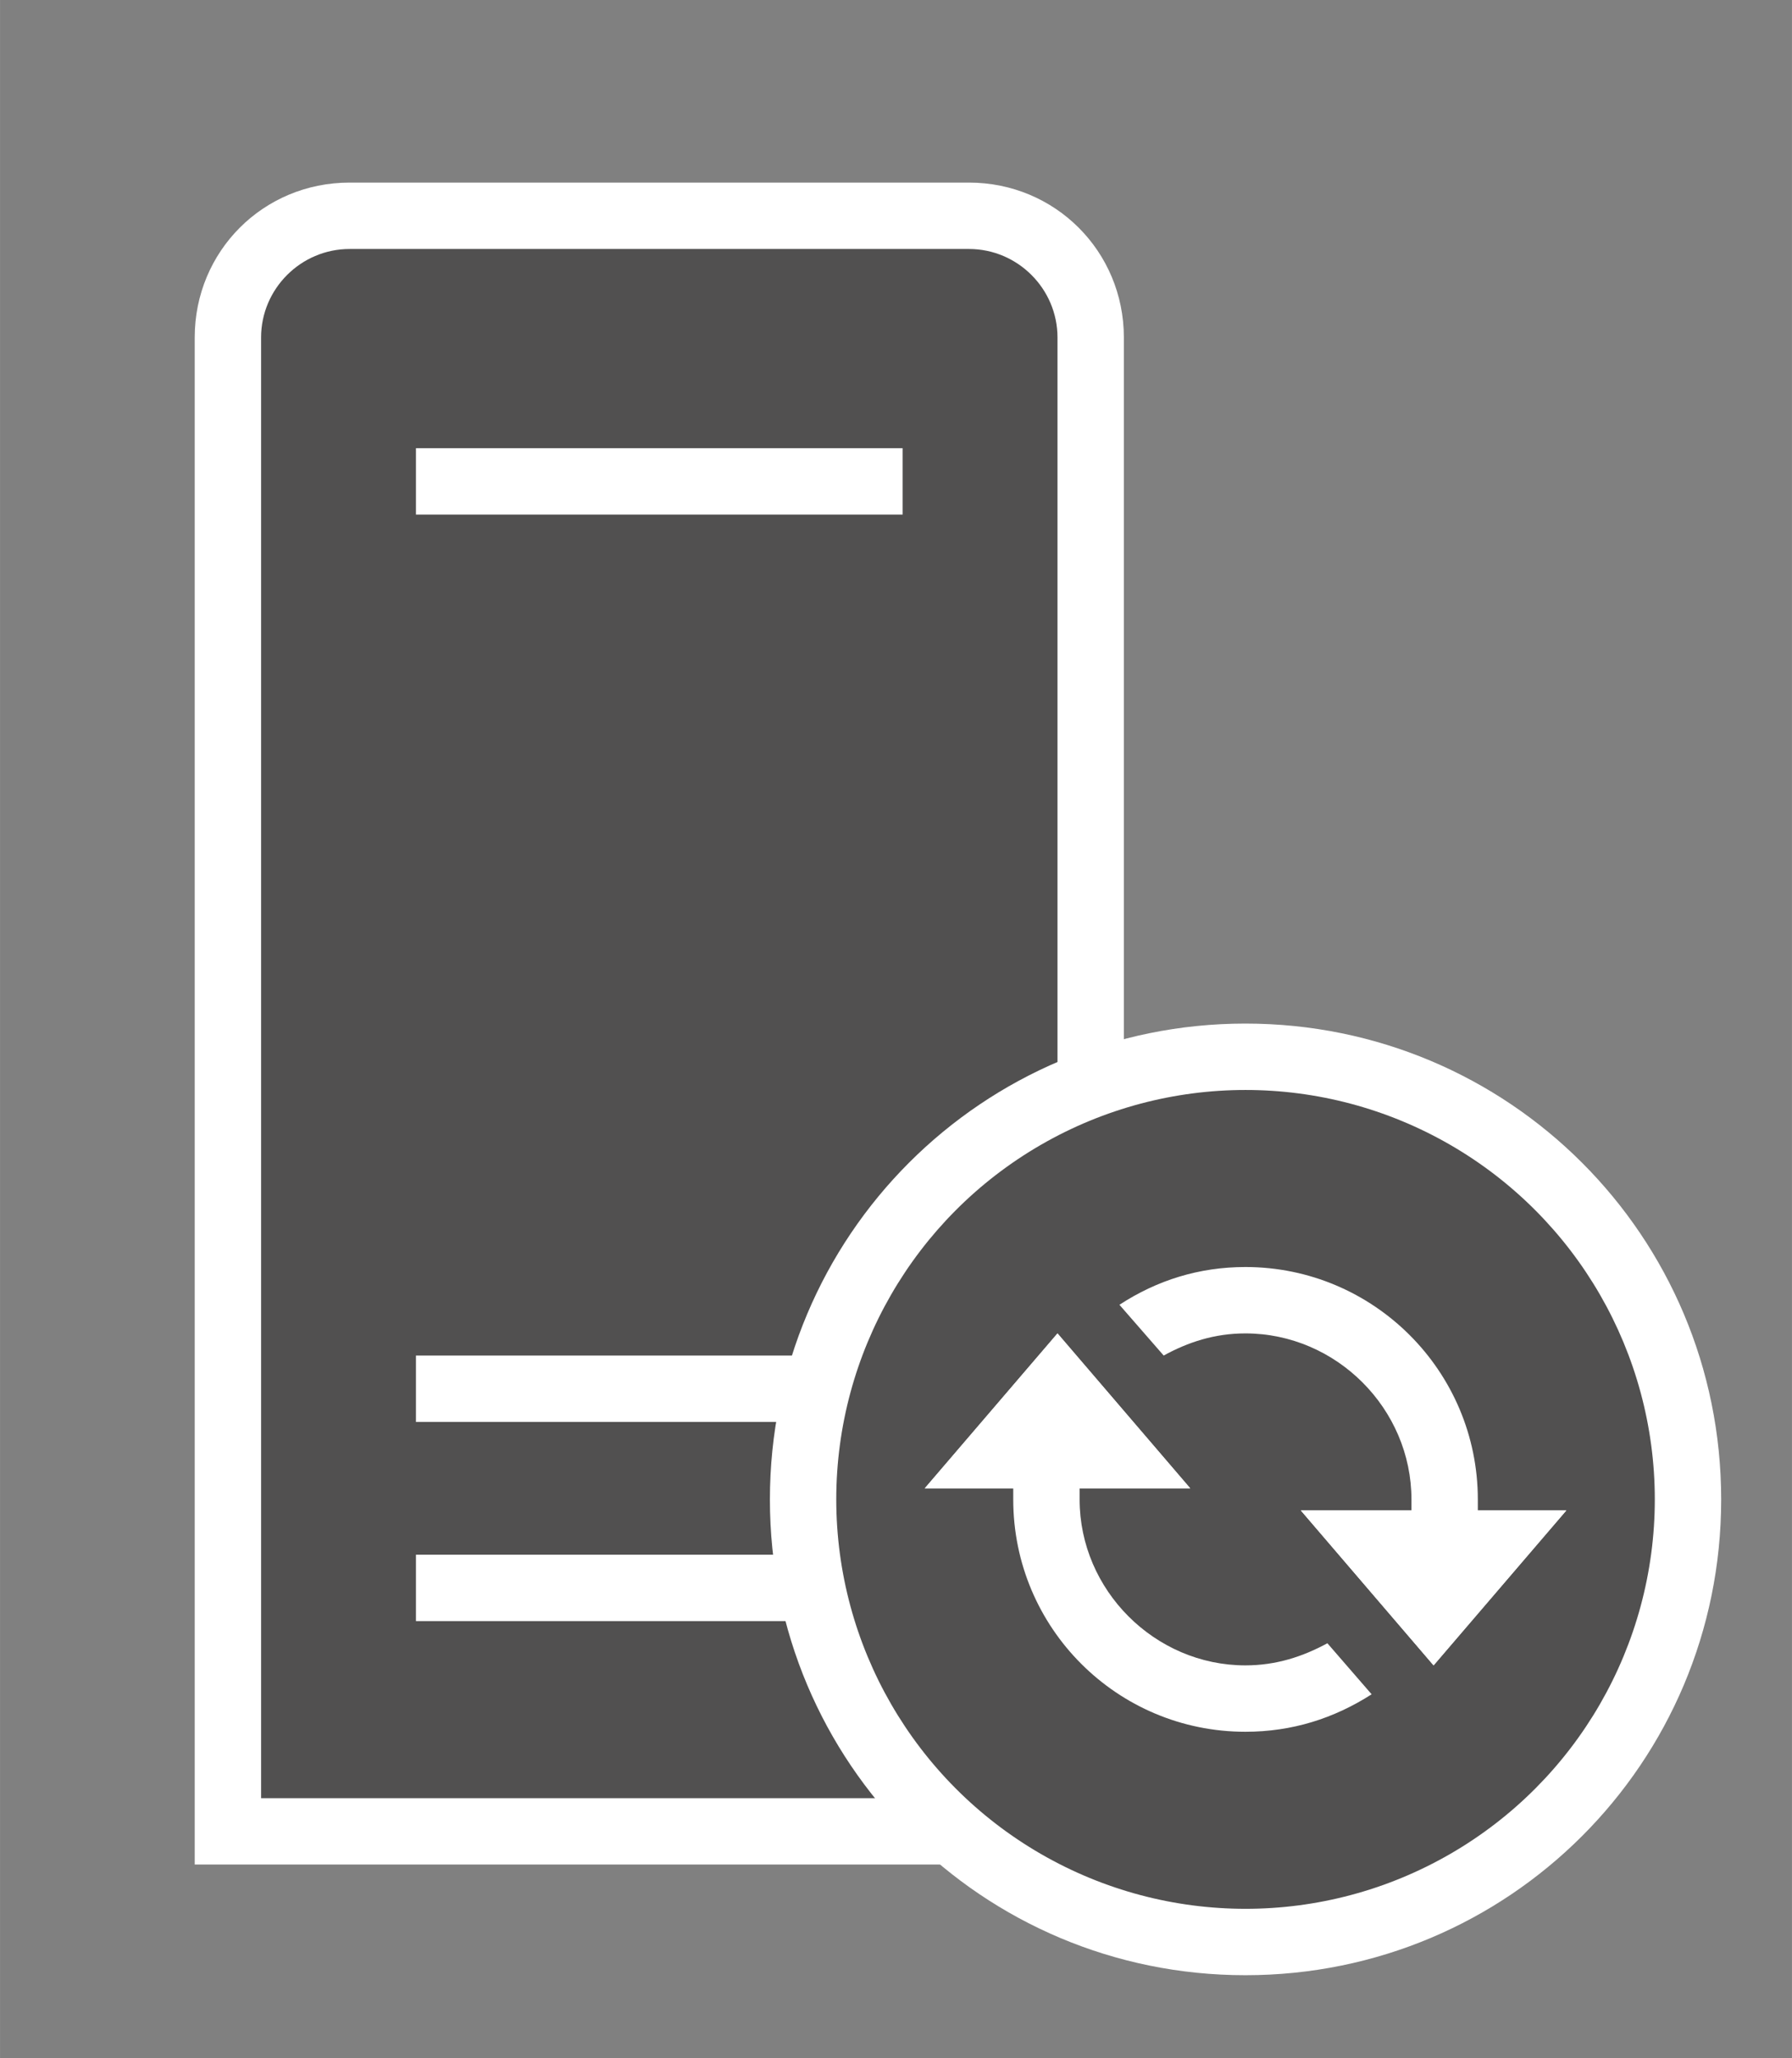 <?xml version="1.0" encoding="UTF-8" standalone="no"?>
<!DOCTYPE svg PUBLIC "-//W3C//DTD SVG 1.1//EN" "http://www.w3.org/Graphics/SVG/1.1/DTD/svg11.dtd">
<!-- Generated by Microsoft Visio, SVG Export DirSync Server.svg Page-1 -->
<svg xmlns="http://www.w3.org/2000/svg" xmlns:xlink="http://www.w3.org/1999/xlink" xmlns:ev="http://www.w3.org/2001/xml-events"
		xmlns:v="http://schemas.microsoft.com/visio/2003/SVGExtensions/" width="0.844in" height="0.969in"
		viewBox="0 0 60.75 69.75" xml:space="preserve" color-interpolation-filters="sRGB" class="st5">
	<rect x="0" y="0" width="60.75" height="69.75" fill="#808080" stroke="none"/>
	<v:documentProperties v:langID="4108" v:metric="true" v:viewMarkup="false"/>

	<style type="text/css">
	<![CDATA[
		.st1 {fill:#ffffff;stroke:none;stroke-linecap:butt;stroke-width:0.75}
		.st2 {fill:#515050;stroke:none;stroke-linecap:butt;stroke-width:0.75}
		.st3 {fill:#ffffff}
		.st4 {stroke:none;stroke-linecap:butt;stroke-width:0.75}
		.st5 {fill:none;fill-rule:evenodd;font-size:12px;overflow:visible;stroke-linecap:square;stroke-miterlimit:3}
	]]>
	</style>

	<g v:mID="0" v:index="1" v:groupContext="foregroundPage">
		<title>Page-1</title>
		<v:pageProperties v:drawingScale="0.0393701" v:pageScale="0.0393701" v:drawingUnits="24" v:shadowOffsetX="8.50394"
				v:shadowOffsetY="-8.50394"/>
		<v:layer v:name="symbols" v:index="0"/>
		<g id="group405-1" transform="translate(6.6,-2.812)" v:mID="405" v:groupContext="group" v:layerMember="0">
			<title>DirSync Server</title>
			<g id="group406-2" transform="translate(2.59792E-13,-3.75)" v:mID="406" v:groupContext="group" v:layerMember="0">
				<title>Sheet.406</title>
				<g id="shape407-3" v:mID="407" v:groupContext="shape" v:layerMember="0">
					<title>Sheet.407</title>
					<path d="M0 69.75 L0 18 C-0 15.08 2.32 12.75 5.25 12.75 L26.25 12.75 C29.17 12.75 31.5 15.08 31.5 18 L31.5 69.75
								 L0 69.75 Z" class="st1"/>
				</g>
				<g id="shape408-5" v:mID="408" v:groupContext="shape" v:layerMember="0" transform="translate(2.25,-2.25)">
					<title>Sheet.408</title>
					<path d="M24 17.25 L3 17.25 C1.35 17.25 0 18.6 0 20.25 L0 69.75 L27 69.75 L27 20.25 C27 18.6 25.65 17.25 24 17.25
								 ZM21.75 63.75 L5.25 63.75 L5.25 61.5 L21.75 61.5 L21.75 63.75 ZM21.75 57 L5.25 57 L5.25 54.75 L21.75
								 54.75 L21.75 57 ZM21.75 26.25 L5.25 26.25 L5.25 24 L21.75 24 L21.75 26.25 Z" class="st2"/>
				</g>
			</g>
			<g id="group409-7" transform="translate(19.5,0)" v:mID="409" v:groupContext="group" v:layerMember="0">
				<title>Sheet.409</title>
				<g id="group410-8" v:mID="410" v:groupContext="group" v:layerMember="0">
					<title>Sheet.410</title>
					<g id="shape411-9" v:mID="411" v:groupContext="shape" v:layerMember="0">
						<title>Sheet.411</title>
						<path d="M16.12 69.75 C7.2 69.75 0 62.55 0 53.63 C0 44.7 7.2 37.5 16.12 37.5 C25.05 37.5 32.25 44.7 32.25
									 53.63 C32.25 62.55 25.05 69.75 16.12 69.75 Z" class="st1"/>
					</g>
					<g id="shape412-11" v:mID="412" v:groupContext="shape" v:layerMember="0" transform="translate(2.25,-2.25)">
						<title>Sheet.412</title>
						<ellipse cx="13.875" cy="55.875" rx="13.875" ry="13.875" class="st2"/>
					</g>
				</g>
				<g id="group413-13" transform="translate(5.25,-8.25)" v:mID="413" v:groupContext="group" v:layerMember="0">
					<title>Sheet.413</title>
					<g id="shape414-14" v:mID="414" v:groupContext="shape" v:layerMember="0"
							transform="translate(-9.99201E-16,-8.25)">
						<title>Sheet.414</title>
						<path d="M5.25 69.75 L9 69.75 L4.5 64.5 L0 69.75 L5.25 69.75 Z" class="st3"/>
						<path d="M5.25 69.75 L9 69.75 L4.5 64.5 L0 69.75" class="st4"/>
					</g>
					<g id="shape415-17" v:mID="415" v:groupContext="shape" v:layerMember="0" transform="translate(6.6,-2.25)">
						<title>Sheet.415</title>
						<path d="M12.15 64.5 C12.15 64.35 12.15 64.28 12.15 64.13 C12.15 59.78 8.62 56.25 4.27 56.25 C2.7 56.25 1.27
									 56.7 0 57.53 L1.5 59.25 C2.32 58.8 3.22 58.5 4.27 58.5 C7.35 58.5 9.9 61.05 9.9 64.13 C9.9 64.28
									 9.9 64.35 9.9 64.5 L6.15 64.5 L10.65 69.75 L15.15 64.5 L12.15 64.5 Z" class="st1"/>
					</g>
					<g id="shape416-19" v:mID="416" v:groupContext="shape" v:layerMember="0" transform="translate(12.75,-2.25)">
						<title>Sheet.416</title>
						<path d="M3.75 64.5 L0 64.5 L4.5 69.75 L9 64.5 L3.75 64.5 Z" class="st3"/>
						<path d="M3.75 64.5 L0 64.5 L4.5 69.75 L9 64.5" class="st4"/>
					</g>
					<g id="shape417-22" v:mID="417" v:groupContext="shape" v:layerMember="0">
						<title>Sheet.417</title>
						<path d="M13.65 66.75 C12.82 67.2 11.92 67.5 10.87 67.5 C7.8 67.5 5.25 64.95 5.25 61.88 C5.25 61.73 5.25
									 61.65 5.25 61.5 L9 61.5 L4.5 56.25 L0 61.5 L3 61.5 C3 61.65 3 61.73 3 61.88 C3 66.23 6.52 69.75
									 10.87 69.75 C12.45 69.75 13.87 69.3 15.15 68.48 L13.65 66.75 Z" class="st1"/>
					</g>
				</g>
			</g>
		</g>
	</g>
</svg>
